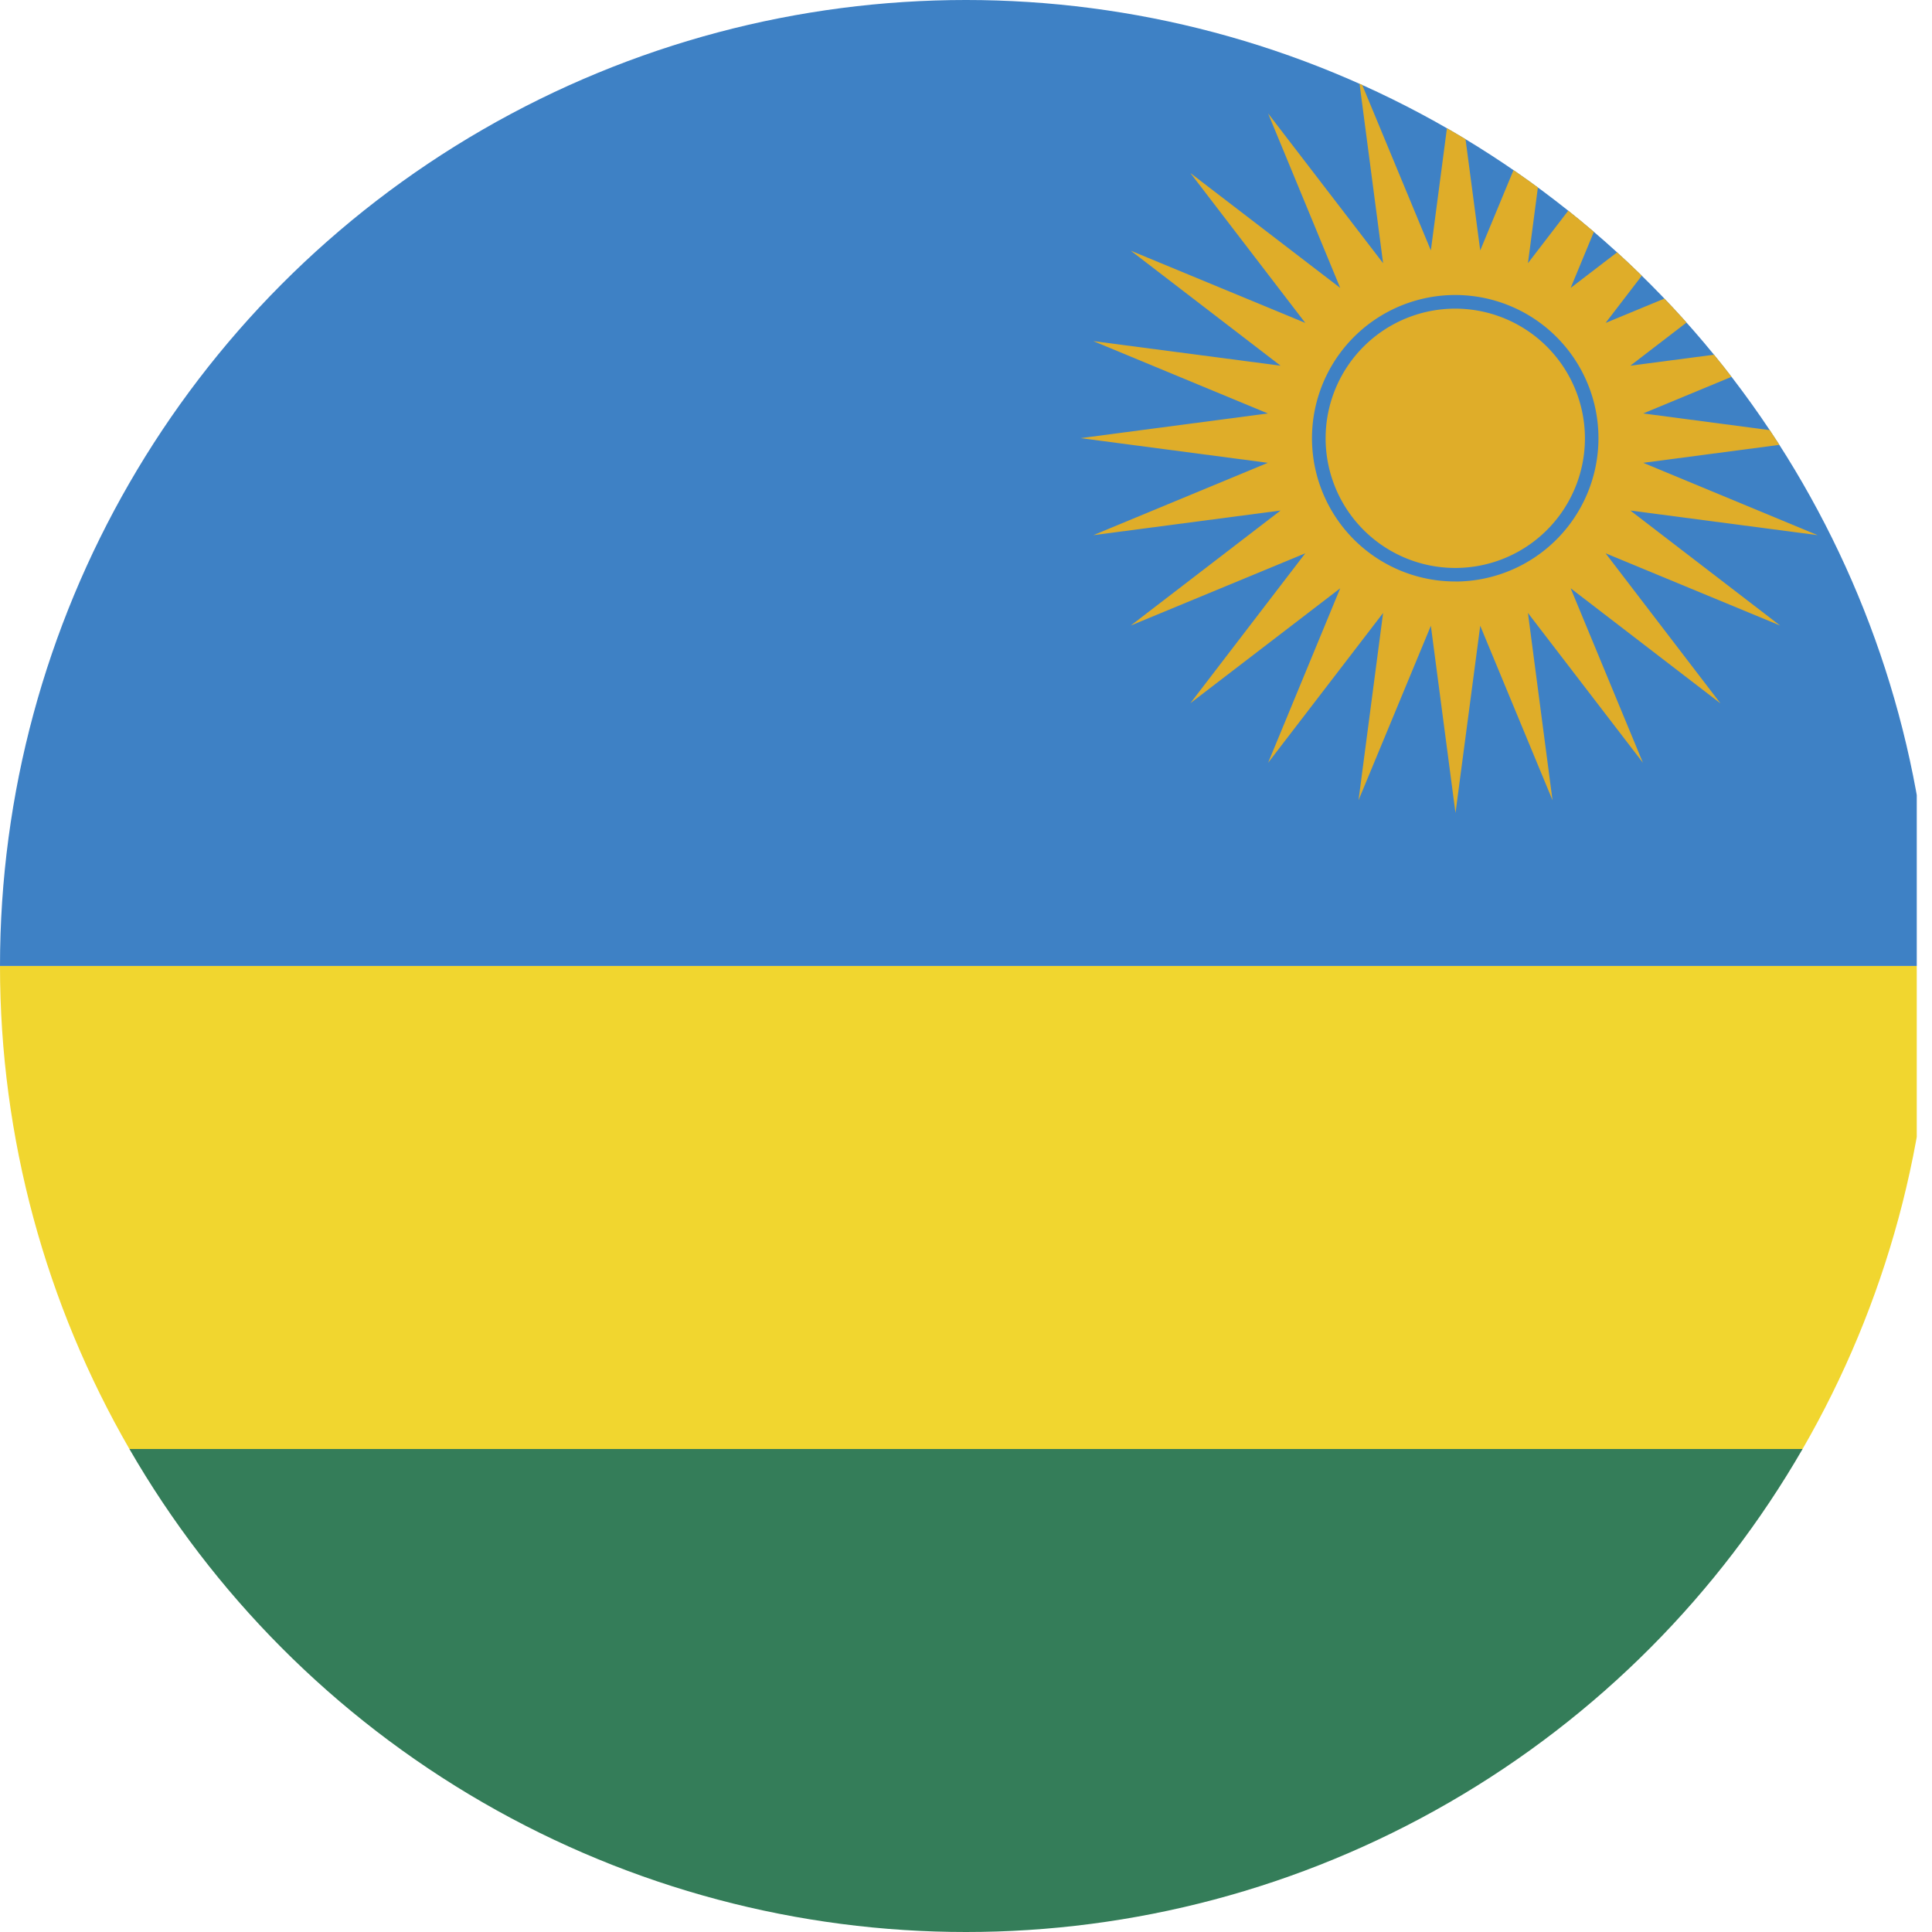 <svg xmlns="http://www.w3.org/2000/svg" xmlns:xlink="http://www.w3.org/1999/xlink" width="36" height="36" viewBox="0 0 36 36"><defs><clipPath id="a"><circle cx="18" cy="18" r="18" transform="translate(2394 358)" fill="#fff" stroke="#707070" stroke-width="1"/></clipPath><clipPath id="b"><rect width="61.716" height="36" fill="none"/></clipPath></defs><g transform="translate(-2394 -358)" clip-path="url(#a)"><g transform="translate(2138.335 79.973)"><g transform="translate(229.665 278.027)" clip-path="url(#b)"><rect width="61.716" height="18" transform="translate(0 -0.001)" fill="#3e81c5"/><rect width="61.716" height="9" transform="translate(0 18)" fill="#f1d62f"/><rect width="61.716" height="9" transform="translate(0 27)" fill="#347d59"/><path d="M303.772,291.545,300.98,289.4l1.347,3.252-2.143-2.792.458,3.49-1.347-3.251-.461,3.488-.459-3.488-1.348,3.251.458-3.49-2.143,2.792,1.344-3.252-2.792,2.141,2.141-2.793-3.252,1.346,2.791-2.143-3.489.459,3.252-1.348-3.489-.46,3.489-.46-3.252-1.348,3.489.458-2.791-2.143,3.252,1.346-2.141-2.793,2.792,2.141-1.344-3.252,2.143,2.791-.458-3.488,1.348,3.25.459-3.488.461,3.488,1.347-3.25-.458,3.488,2.143-2.791-1.347,3.252,2.793-2.141-2.142,2.793,3.252-1.346-2.791,2.143,3.49-.458-3.25,1.348,3.488.46-3.488.46,3.25,1.348-3.49-.459,2.791,2.143-3.252-1.346Z" transform="translate(-245.713 -278.438)" fill="#dfad29"/><path d="M302.921,288.151a2.543,2.543,0,1,1-2.543-2.543,2.543,2.543,0,0,1,2.543,2.543" transform="translate(-247.259 -279.984)" fill="#dfad29"/><path d="M300.335,290.775A2.669,2.669,0,1,1,303,288.107a2.672,2.672,0,0,1-2.669,2.669m0-5.085a2.416,2.416,0,1,0,2.417,2.416,2.419,2.419,0,0,0-2.417-2.416" transform="translate(-247.215 -279.94)" fill="#3e81c5"/></g></g></g></svg>